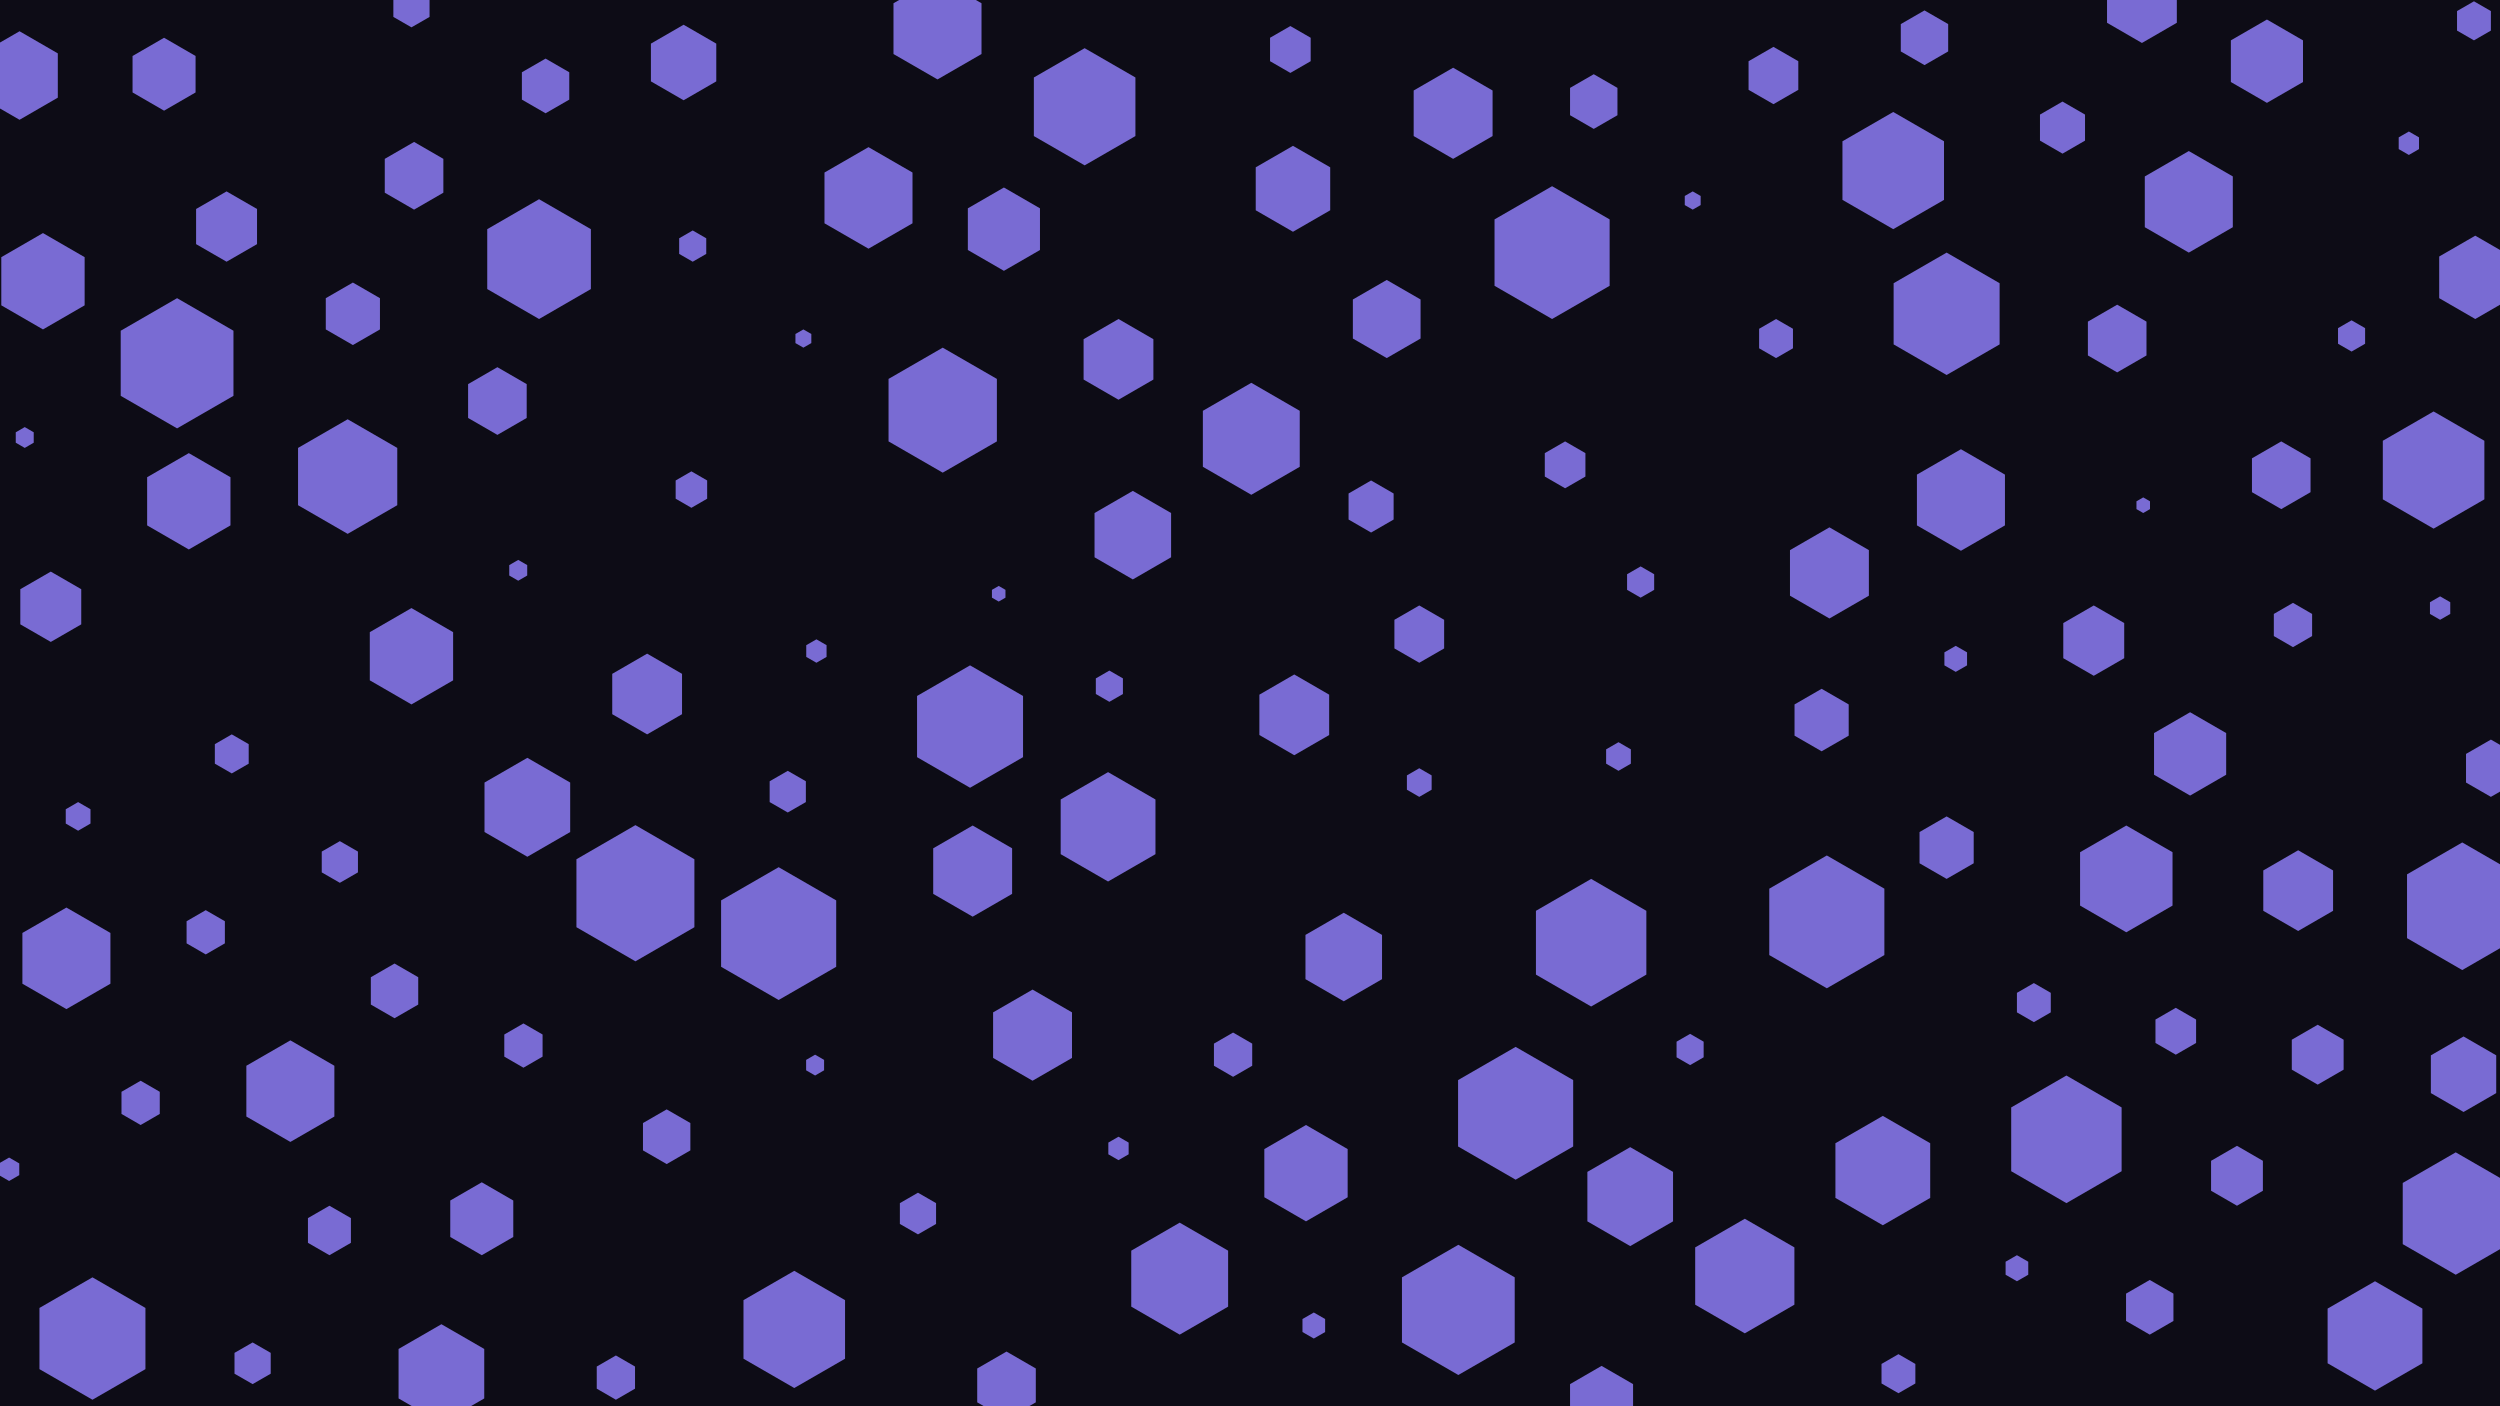 <svg id="visual" viewBox="0 0 1920 1080" width="1920" height="1080" xmlns="http://www.w3.org/2000/svg" xmlns:xlink="http://www.w3.org/1999/xlink" version="1.1"><rect width="1920" height="1080" fill="#0d0c16"></rect><g><g transform="translate(488 686)"><path d="M0 -52.3L45.3 -26.1L45.3 26.1L0 52.3L-45.3 26.1L-45.3 -26.1Z" fill="#796bd3"></path></g><g transform="translate(316 5)"><path d="M0 -16L13.9 -8L13.9 8L0 16L-13.9 8L-13.9 -8Z" fill="#796bd3"></path></g><g transform="translate(1869 361)"><path d="M0 -45L39 -22.5L39 22.5L0 45L-39 22.5L-39 -22.5Z" fill="#796bd3"></path></g><g transform="translate(316 504)"><path d="M0 -37L32 -18.5L32 18.5L0 37L-32 18.5L-32 -18.5Z" fill="#796bd3"></path></g><g transform="translate(1850 110)"><path d="M0 -9L7.8 -4.5L7.8 4.5L0 9L-7.8 4.5L-7.8 -4.5Z" fill="#796bd3"></path></g><g transform="translate(994 549)"><path d="M0 -31L26.8 -15.5L26.8 15.5L0 31L-26.8 15.5L-26.8 -15.5Z" fill="#796bd3"></path></g><g transform="translate(771 176)"><path d="M0 -32L27.7 -16L27.7 16L0 32L-27.7 16L-27.7 -16Z" fill="#796bd3"></path></g><g transform="translate(1446 899)"><path d="M0 -42L36.4 -21L36.4 21L0 42L-36.4 21L-36.4 -21Z" fill="#796bd3"></path></g><g transform="translate(906 982)"><path d="M0 -43L37.2 -21.5L37.2 21.5L0 43L-37.2 21.5L-37.2 -21.5Z" fill="#796bd3"></path></g><g transform="translate(1741 47)"><path d="M0 -32L27.7 -16L27.7 16L0 32L-27.7 16L-27.7 -16Z" fill="#796bd3"></path></g><g transform="translate(1202 357)"><path d="M0 -18L15.6 -9L15.6 9L0 18L-15.6 9L-15.6 -9Z" fill="#796bd3"></path></g><g transform="translate(705 932)"><path d="M0 -16L13.9 -8L13.9 8L0 16L-13.9 8L-13.9 -8Z" fill="#796bd3"></path></g><g transform="translate(194 1047)"><path d="M0 -16L13.9 -8L13.9 8L0 16L-13.9 8L-13.9 -8Z" fill="#796bd3"></path></g><g transform="translate(1502 506)"><path d="M0 -10L8.7 -5L8.7 5L0 10L-8.7 5L-8.7 -5Z" fill="#796bd3"></path></g><g transform="translate(1260 447)"><path d="M0 -12L10.4 -6L10.4 6L0 12L-10.4 6L-10.4 -6Z" fill="#796bd3"></path></g><g transform="translate(767 456)"><path d="M0 -6L5.2 -3L5.2 3L0 6L-5.2 3L-5.2 -3Z" fill="#796bd3"></path></g><g transform="translate(1192 194)"><path d="M0 -51L44.2 -25.5L44.2 25.5L0 51L-44.2 25.5L-44.2 -25.5Z" fill="#796bd3"></path></g><g transform="translate(1032 735)"><path d="M0 -34L29.4 -17L29.4 17L0 34L-29.4 17L-29.4 -17Z" fill="#796bd3"></path></g><g transform="translate(1892 825)"><path d="M0 -29L25.1 -14.5L25.1 14.5L0 29L-25.1 14.5L-25.1 -14.5Z" fill="#796bd3"></path></g><g transform="translate(993 145)"><path d="M0 -33L28.6 -16.5L28.6 16.5L0 33L-28.6 16.5L-28.6 -16.5Z" fill="#796bd3"></path></g><g transform="translate(1009 1018)"><path d="M0 -10L8.7 -5L8.7 5L0 10L-8.7 5L-8.7 -5Z" fill="#796bd3"></path></g><g transform="translate(617 260)"><path d="M0 -7L6.1 -3.5L6.1 3.5L0 7L-6.1 3.5L-6.1 -3.5Z" fill="#796bd3"></path></g><g transform="translate(1243 581)"><path d="M0 -11L9.5 -5.5L9.5 5.5L0 11L-9.5 5.5L-9.5 -5.5Z" fill="#796bd3"></path></g><g transform="translate(174 174)"><path d="M0 -27L23.4 -13.5L23.4 13.5L0 27L-23.4 13.5L-23.4 -13.5Z" fill="#796bd3"></path></g><g transform="translate(991 38)"><path d="M0 -18L15.6 -9L15.6 9L0 18L-15.6 9L-15.6 -9Z" fill="#796bd3"></path></g><g transform="translate(1626 260)"><path d="M0 -26L22.5 -13L22.5 13L0 26L-22.5 13L-22.5 -13Z" fill="#796bd3"></path></g><g transform="translate(1224 78)"><path d="M0 -21L18.2 -10.5L18.2 10.5L0 21L-18.2 10.5L-18.2 -10.5Z" fill="#796bd3"></path></g><g transform="translate(1646 388)"><path d="M0 -6L5.2 -3L5.2 3L0 6L-5.2 3L-5.2 -3Z" fill="#796bd3"></path></g><g transform="translate(598 717)"><path d="M0 -51L44.2 -25.5L44.2 25.5L0 51L-44.2 25.5L-44.2 -25.5Z" fill="#796bd3"></path></g><g transform="translate(33 216)"><path d="M0 -37L32 -18.5L32 18.5L0 37L-32 18.5L-32 -18.5Z" fill="#796bd3"></path></g><g transform="translate(145 385)"><path d="M0 -37L32 -18.5L32 18.5L0 37L-32 18.5L-32 -18.5Z" fill="#796bd3"></path></g><g transform="translate(178 579)"><path d="M0 -15L13 -7.5L13 7.5L0 15L-13 7.5L-13 -7.5Z" fill="#796bd3"></path></g><g transform="translate(1824 1026)"><path d="M0 -42L36.4 -21L36.4 21L0 42L-36.4 21L-36.4 -21Z" fill="#796bd3"></path></g><g transform="translate(267 366)"><path d="M0 -44L38.1 -22L38.1 22L0 44L-38.1 22L-38.1 -22Z" fill="#796bd3"></path></g><g transform="translate(1222 724)"><path d="M0 -49L42.4 -24.5L42.4 24.5L0 49L-42.4 24.5L-42.4 -24.5Z" fill="#796bd3"></path></g><g transform="translate(1874 467)"><path d="M0 -9L7.8 -4.5L7.8 4.5L0 9L-7.8 4.5L-7.8 -4.5Z" fill="#796bd3"></path></g><g transform="translate(627 500)"><path d="M0 -9L7.8 -4.5L7.8 4.5L0 9L-7.8 4.5L-7.8 -4.5Z" fill="#796bd3"></path></g><g transform="translate(405 620)"><path d="M0 -38L32.9 -19L32.9 19L0 38L-32.9 19L-32.9 -19Z" fill="#796bd3"></path></g><g transform="translate(525 48)"><path d="M0 -29L25.1 -14.5L25.1 14.5L0 29L-25.1 14.5L-25.1 -14.5Z" fill="#796bd3"></path></g><g transform="translate(71 1028)"><path d="M0 -47L40.7 -23.5L40.7 23.5L0 47L-40.7 23.5L-40.7 -23.5Z" fill="#796bd3"></path></g><g transform="translate(1252 919)"><path d="M0 -38L32.9 -19L32.9 19L0 38L-32.9 19L-32.9 -19Z" fill="#796bd3"></path></g><g transform="translate(382 308)"><path d="M0 -26L22.5 -13L22.5 13L0 26L-22.5 13L-22.5 -13Z" fill="#796bd3"></path></g><g transform="translate(833 82)"><path d="M0 -45L39 -22.5L39 22.5L0 45L-39 22.5L-39 -22.5Z" fill="#796bd3"></path></g><g transform="translate(1651 1004)"><path d="M0 -21L18.2 -10.5L18.2 10.5L0 21L-18.2 10.5L-18.2 -10.5Z" fill="#796bd3"></path></g><g transform="translate(1806 258)"><path d="M0 -12L10.4 -6L10.4 6L0 12L-10.4 6L-10.4 -6Z" fill="#796bd3"></path></g><g transform="translate(1364 260)"><path d="M0 -15L13 -7.5L13 7.5L0 15L-13 7.5L-13 -7.5Z" fill="#796bd3"></path></g><g transform="translate(1116 87)"><path d="M0 -35L30.3 -17.5L30.3 17.5L0 35L-30.3 17.5L-30.3 -17.5Z" fill="#796bd3"></path></g><g transform="translate(497 533)"><path d="M0 -31L26.8 -15.5L26.8 15.5L0 31L-26.8 15.5L-26.8 -15.5Z" fill="#796bd3"></path></g><g transform="translate(1682 579)"><path d="M0 -32L27.7 -16L27.7 16L0 32L-27.7 16L-27.7 -16Z" fill="#796bd3"></path></g><g transform="translate(947 810)"><path d="M0 -17L14.7 -8.5L14.7 8.5L0 17L-14.7 8.5L-14.7 -8.5Z" fill="#796bd3"></path></g><g transform="translate(851 635)"><path d="M0 -42L36.4 -21L36.4 21L0 42L-36.4 21L-36.4 -21Z" fill="#796bd3"></path></g><g transform="translate(1891 696)"><path d="M0 -49L42.4 -24.5L42.4 24.5L0 49L-42.4 24.5L-42.4 -24.5Z" fill="#796bd3"></path></g><g transform="translate(1765 684)"><path d="M0 -31L26.8 -15.5L26.8 15.5L0 31L-26.8 15.5L-26.8 -15.5Z" fill="#796bd3"></path></g><g transform="translate(261 662)"><path d="M0 -16L13.9 -8L13.9 8L0 16L-13.9 8L-13.9 -8Z" fill="#796bd3"></path></g><g transform="translate(1065 245)"><path d="M0 -30L26 -15L26 15L0 30L-26 15L-26 -15Z" fill="#796bd3"></path></g><g transform="translate(610 1021)"><path d="M0 -45L39 -22.5L39 22.5L0 45L-39 22.5L-39 -22.5Z" fill="#796bd3"></path></g><g transform="translate(793 795)"><path d="M0 -35L30.3 -17.5L30.3 17.5L0 35L-30.3 17.5L-30.3 -17.5Z" fill="#796bd3"></path></g><g transform="translate(1562 770)"><path d="M0 -15L13 -7.5L13 7.5L0 15L-13 7.5L-13 -7.5Z" fill="#796bd3"></path></g><g transform="translate(1584 98)"><path d="M0 -20L17.3 -10L17.3 10L0 20L-17.3 10L-17.3 -10Z" fill="#796bd3"></path></g><g transform="translate(108 847)"><path d="M0 -17L14.7 -8.5L14.7 8.5L0 17L-14.7 8.5L-14.7 -8.5Z" fill="#796bd3"></path></g><g transform="translate(512 873)"><path d="M0 -21L18.2 -10.5L18.2 10.5L0 21L-18.2 10.5L-18.2 -10.5Z" fill="#796bd3"></path></g><g transform="translate(402 803)"><path d="M0 -17L14.7 -8.5L14.7 8.5L0 17L-14.7 8.5L-14.7 -8.5Z" fill="#796bd3"></path></g><g transform="translate(531 376)"><path d="M0 -14L12.1 -7L12.1 7L0 14L-12.1 7L-12.1 -7Z" fill="#796bd3"></path></g><g transform="translate(1053 389)"><path d="M0 -20L17.3 -10L17.3 10L0 20L-17.3 10L-17.3 -10Z" fill="#796bd3"></path></g><g transform="translate(1478 29)"><path d="M0 -21L18.2 -10.5L18.2 10.5L0 21L-18.2 10.5L-18.2 -10.5Z" fill="#796bd3"></path></g><g transform="translate(370 936)"><path d="M0 -28L24.2 -14L24.2 14L0 28L-24.2 14L-24.2 -14Z" fill="#796bd3"></path></g><g transform="translate(318 135)"><path d="M0 -26L22.5 -13L22.5 13L0 26L-22.5 13L-22.5 -13Z" fill="#796bd3"></path></g><g transform="translate(1506 384)"><path d="M0 -39L33.8 -19.5L33.8 19.5L0 39L-33.8 19.5L-33.8 -19.5Z" fill="#796bd3"></path></g><g transform="translate(39 466)"><path d="M0 -27L23.4 -13.5L23.4 13.5L0 27L-23.4 13.5L-23.4 -13.5Z" fill="#796bd3"></path></g><g transform="translate(1403 708)"><path d="M0 -51L44.2 -25.5L44.2 25.5L0 51L-44.2 25.5L-44.2 -25.5Z" fill="#796bd3"></path></g><g transform="translate(19 336)"><path d="M0 -8L6.9 -4L6.9 4L0 8L-6.9 4L-6.9 -4Z" fill="#796bd3"></path></g><g transform="translate(773 1064)"><path d="M0 -26L22.5 -13L22.5 13L0 26L-22.5 13L-22.5 -13Z" fill="#796bd3"></path></g><g transform="translate(724 315)"><path d="M0 -48L41.6 -24L41.6 24L0 48L-41.6 24L-41.6 -24Z" fill="#796bd3"></path></g><g transform="translate(1495 651)"><path d="M0 -24L20.8 -12L20.8 12L0 24L-20.8 12L-20.8 -12Z" fill="#796bd3"></path></g><g transform="translate(1362 58)"><path d="M0 -22L19.1 -11L19.1 11L0 22L-19.1 11L-19.1 -11Z" fill="#796bd3"></path></g><g transform="translate(859 276)"><path d="M0 -31L26.8 -15.5L26.8 15.5L0 31L-26.8 15.5L-26.8 -15.5Z" fill="#796bd3"></path></g><g transform="translate(1298 806)"><path d="M0 -12L10.4 -6L10.4 6L0 12L-10.4 6L-10.4 -6Z" fill="#796bd3"></path></g><g transform="translate(1681 155)"><path d="M0 -39L33.8 -19.5L33.8 19.5L0 39L-33.8 19.5L-33.8 -19.5Z" fill="#796bd3"></path></g><g transform="translate(1718 903)"><path d="M0 -23L19.9 -11.5L19.9 11.5L0 23L-19.9 11.5L-19.9 -11.5Z" fill="#796bd3"></path></g><g transform="translate(720 22)"><path d="M0 -39L33.8 -19.5L33.8 19.5L0 39L-33.8 19.5L-33.8 -19.5Z" fill="#796bd3"></path></g><g transform="translate(870 411)"><path d="M0 -34L29.4 -17L29.4 17L0 34L-29.4 17L-29.4 -17Z" fill="#796bd3"></path></g><g transform="translate(126 57)"><path d="M0 -28L24.2 -14L24.2 14L0 28L-24.2 14L-24.2 -14Z" fill="#796bd3"></path></g><g transform="translate(414 199)"><path d="M0 -46L39.8 -23L39.8 23L0 46L-39.8 23L-39.8 -23Z" fill="#796bd3"></path></g><g transform="translate(961 337)"><path d="M0 -43L37.2 -21.5L37.2 21.5L0 43L-37.2 21.5L-37.2 -21.5Z" fill="#796bd3"></path></g><g transform="translate(51 736)"><path d="M0 -39L33.8 -19.5L33.8 19.5L0 39L-33.8 19.5L-33.8 -19.5Z" fill="#796bd3"></path></g><g transform="translate(1003 901)"><path d="M0 -37L32 -18.5L32 18.5L0 37L-32 18.5L-32 -18.5Z" fill="#796bd3"></path></g><g transform="translate(473 1058)"><path d="M0 -17L14.7 -8.5L14.7 8.5L0 17L-14.7 8.5L-14.7 -8.5Z" fill="#796bd3"></path></g><g transform="translate(223 838)"><path d="M0 -39L33.8 -19.5L33.8 19.5L0 39L-33.8 19.5L-33.8 -19.5Z" fill="#796bd3"></path></g><g transform="translate(1230 1077)"><path d="M0 -28L24.2 -14L24.2 14L0 28L-24.2 14L-24.2 -14Z" fill="#796bd3"></path></g><g transform="translate(859 882)"><path d="M0 -9L7.8 -4.5L7.8 4.5L0 9L-7.8 4.5L-7.8 -4.5Z" fill="#796bd3"></path></g><g transform="translate(1399 553)"><path d="M0 -24L20.8 -12L20.8 12L0 24L-20.8 12L-20.8 -12Z" fill="#796bd3"></path></g><g transform="translate(1495 241)"><path d="M0 -47L40.7 -23.5L40.7 23.5L0 47L-40.7 23.5L-40.7 -23.5Z" fill="#796bd3"></path></g><g transform="translate(626 818)"><path d="M0 -8L6.9 -4L6.9 4L0 8L-6.9 4L-6.9 -4Z" fill="#796bd3"></path></g><g transform="translate(1458 1055)"><path d="M0 -15L13 -7.5L13 7.5L0 15L-13 7.5L-13 -7.5Z" fill="#796bd3"></path></g><g transform="translate(532 189)"><path d="M0 -12L10.4 -6L10.4 6L0 12L-10.4 6L-10.4 -6Z" fill="#796bd3"></path></g><g transform="translate(60 627)"><path d="M0 -11L9.5 -5.5L9.5 5.5L0 11L-9.5 5.5L-9.5 -5.5Z" fill="#796bd3"></path></g><g transform="translate(1090 601)"><path d="M0 -11L9.5 -5.5L9.5 5.5L0 11L-9.5 5.5L-9.5 -5.5Z" fill="#796bd3"></path></g><g transform="translate(1120 1006)"><path d="M0 -50L43.3 -25L43.3 25L0 50L-43.3 25L-43.3 -25Z" fill="#796bd3"></path></g><g transform="translate(15 58)"><path d="M0 -34L29.4 -17L29.4 17L0 34L-29.4 17L-29.4 -17Z" fill="#796bd3"></path></g><g transform="translate(1913 590)"><path d="M0 -22L19.1 -11L19.1 11L0 22L-19.1 11L-19.1 -11Z" fill="#796bd3"></path></g><g transform="translate(1752 365)"><path d="M0 -26L22.5 -13L22.5 13L0 26L-22.5 13L-22.5 -13Z" fill="#796bd3"></path></g><g transform="translate(253 945)"><path d="M0 -19L16.5 -9.5L16.5 9.5L0 19L-16.5 9.5L-16.5 -9.5Z" fill="#796bd3"></path></g><g transform="translate(667 152)"><path d="M0 -39L33.8 -19.5L33.8 19.5L0 39L-33.8 19.5L-33.8 -19.5Z" fill="#796bd3"></path></g><g transform="translate(1164 855)"><path d="M0 -51L44.2 -25.5L44.2 25.5L0 51L-44.2 25.5L-44.2 -25.5Z" fill="#796bd3"></path></g><g transform="translate(1340 980)"><path d="M0 -44L38.1 -22L38.1 22L0 44L-38.1 22L-38.1 -22Z" fill="#796bd3"></path></g><g transform="translate(1780 810)"><path d="M0 -23L19.9 -11.5L19.9 11.5L0 23L-19.9 11.5L-19.9 -11.5Z" fill="#796bd3"></path></g><g transform="translate(1587 875)"><path d="M0 -49L42.4 -24.5L42.4 24.5L0 49L-42.4 24.5L-42.4 -24.5Z" fill="#796bd3"></path></g><g transform="translate(747 669)"><path d="M0 -35L30.3 -17.5L30.3 17.5L0 35L-30.3 17.5L-30.3 -17.5Z" fill="#796bd3"></path></g><g transform="translate(1090 487)"><path d="M0 -22L19.1 -11L19.1 11L0 22L-19.1 11L-19.1 -11Z" fill="#796bd3"></path></g><g transform="translate(339 1055)"><path d="M0 -38L32.9 -19L32.9 19L0 38L-32.9 19L-32.9 -19Z" fill="#796bd3"></path></g><g transform="translate(398 438)"><path d="M0 -8L6.9 -4L6.9 4L0 8L-6.9 4L-6.9 -4Z" fill="#796bd3"></path></g><g transform="translate(1633 675)"><path d="M0 -41L35.5 -20.5L35.5 20.5L0 41L-35.5 20.5L-35.5 -20.5Z" fill="#796bd3"></path></g><g transform="translate(419 66)"><path d="M0 -21L18.2 -10.5L18.2 10.5L0 21L-18.2 10.5L-18.2 -10.5Z" fill="#796bd3"></path></g><g transform="translate(1900 16)"><path d="M0 -15L13 -7.5L13 7.5L0 15L-13 7.5L-13 -7.5Z" fill="#796bd3"></path></g><g transform="translate(7 898)"><path d="M0 -9L7.8 -4.5L7.8 4.5L0 9L-7.8 4.5L-7.8 -4.5Z" fill="#796bd3"></path></g><g transform="translate(1761 480)"><path d="M0 -17L14.7 -8.5L14.7 8.5L0 17L-14.7 8.5L-14.7 -8.5Z" fill="#796bd3"></path></g><g transform="translate(271 241)"><path d="M0 -24L20.8 -12L20.8 12L0 24L-20.8 12L-20.8 -12Z" fill="#796bd3"></path></g><g transform="translate(1405 440)"><path d="M0 -35L30.3 -17.5L30.3 17.5L0 35L-30.3 17.5L-30.3 -17.5Z" fill="#796bd3"></path></g><g transform="translate(745 558)"><path d="M0 -47L40.7 -23.5L40.7 23.5L0 47L-40.7 23.5L-40.7 -23.5Z" fill="#796bd3"></path></g><g transform="translate(1886 932)"><path d="M0 -47L40.7 -23.5L40.7 23.5L0 47L-40.7 23.5L-40.7 -23.5Z" fill="#796bd3"></path></g><g transform="translate(158 716)"><path d="M0 -17L14.7 -8.5L14.7 8.5L0 17L-14.7 8.5L-14.7 -8.5Z" fill="#796bd3"></path></g><g transform="translate(605 608)"><path d="M0 -16L13.9 -8L13.9 8L0 16L-13.9 8L-13.9 -8Z" fill="#796bd3"></path></g><g transform="translate(136 279)"><path d="M0 -50L43.3 -25L43.3 25L0 50L-43.3 25L-43.3 -25Z" fill="#796bd3"></path></g><g transform="translate(852 527)"><path d="M0 -12L10.4 -6L10.4 6L0 12L-10.4 6L-10.4 -6Z" fill="#796bd3"></path></g><g transform="translate(1671 792)"><path d="M0 -18L15.6 -9L15.6 9L0 18L-15.6 9L-15.6 -9Z" fill="#796bd3"></path></g><g transform="translate(1901 213)"><path d="M0 -32L27.7 -16L27.7 16L0 32L-27.7 16L-27.7 -16Z" fill="#796bd3"></path></g><g transform="translate(1454 131)"><path d="M0 -45L39 -22.5L39 22.5L0 45L-39 22.5L-39 -22.5Z" fill="#796bd3"></path></g><g transform="translate(1645 2)"><path d="M0 -31L26.8 -15.5L26.8 15.5L0 31L-26.8 15.5L-26.8 -15.5Z" fill="#796bd3"></path></g><g transform="translate(1300 154)"><path d="M0 -7L6.1 -3.5L6.1 3.5L0 7L-6.1 3.5L-6.1 -3.5Z" fill="#796bd3"></path></g><g transform="translate(1549 974)"><path d="M0 -10L8.7 -5L8.7 5L0 10L-8.7 5L-8.7 -5Z" fill="#796bd3"></path></g><g transform="translate(1608 492)"><path d="M0 -27L23.4 -13.5L23.4 13.5L0 27L-23.4 13.5L-23.4 -13.5Z" fill="#796bd3"></path></g><g transform="translate(303 761)"><path d="M0 -21L18.2 -10.5L18.2 10.5L0 21L-18.2 10.5L-18.2 -10.5Z" fill="#796bd3"></path></g></g></svg>